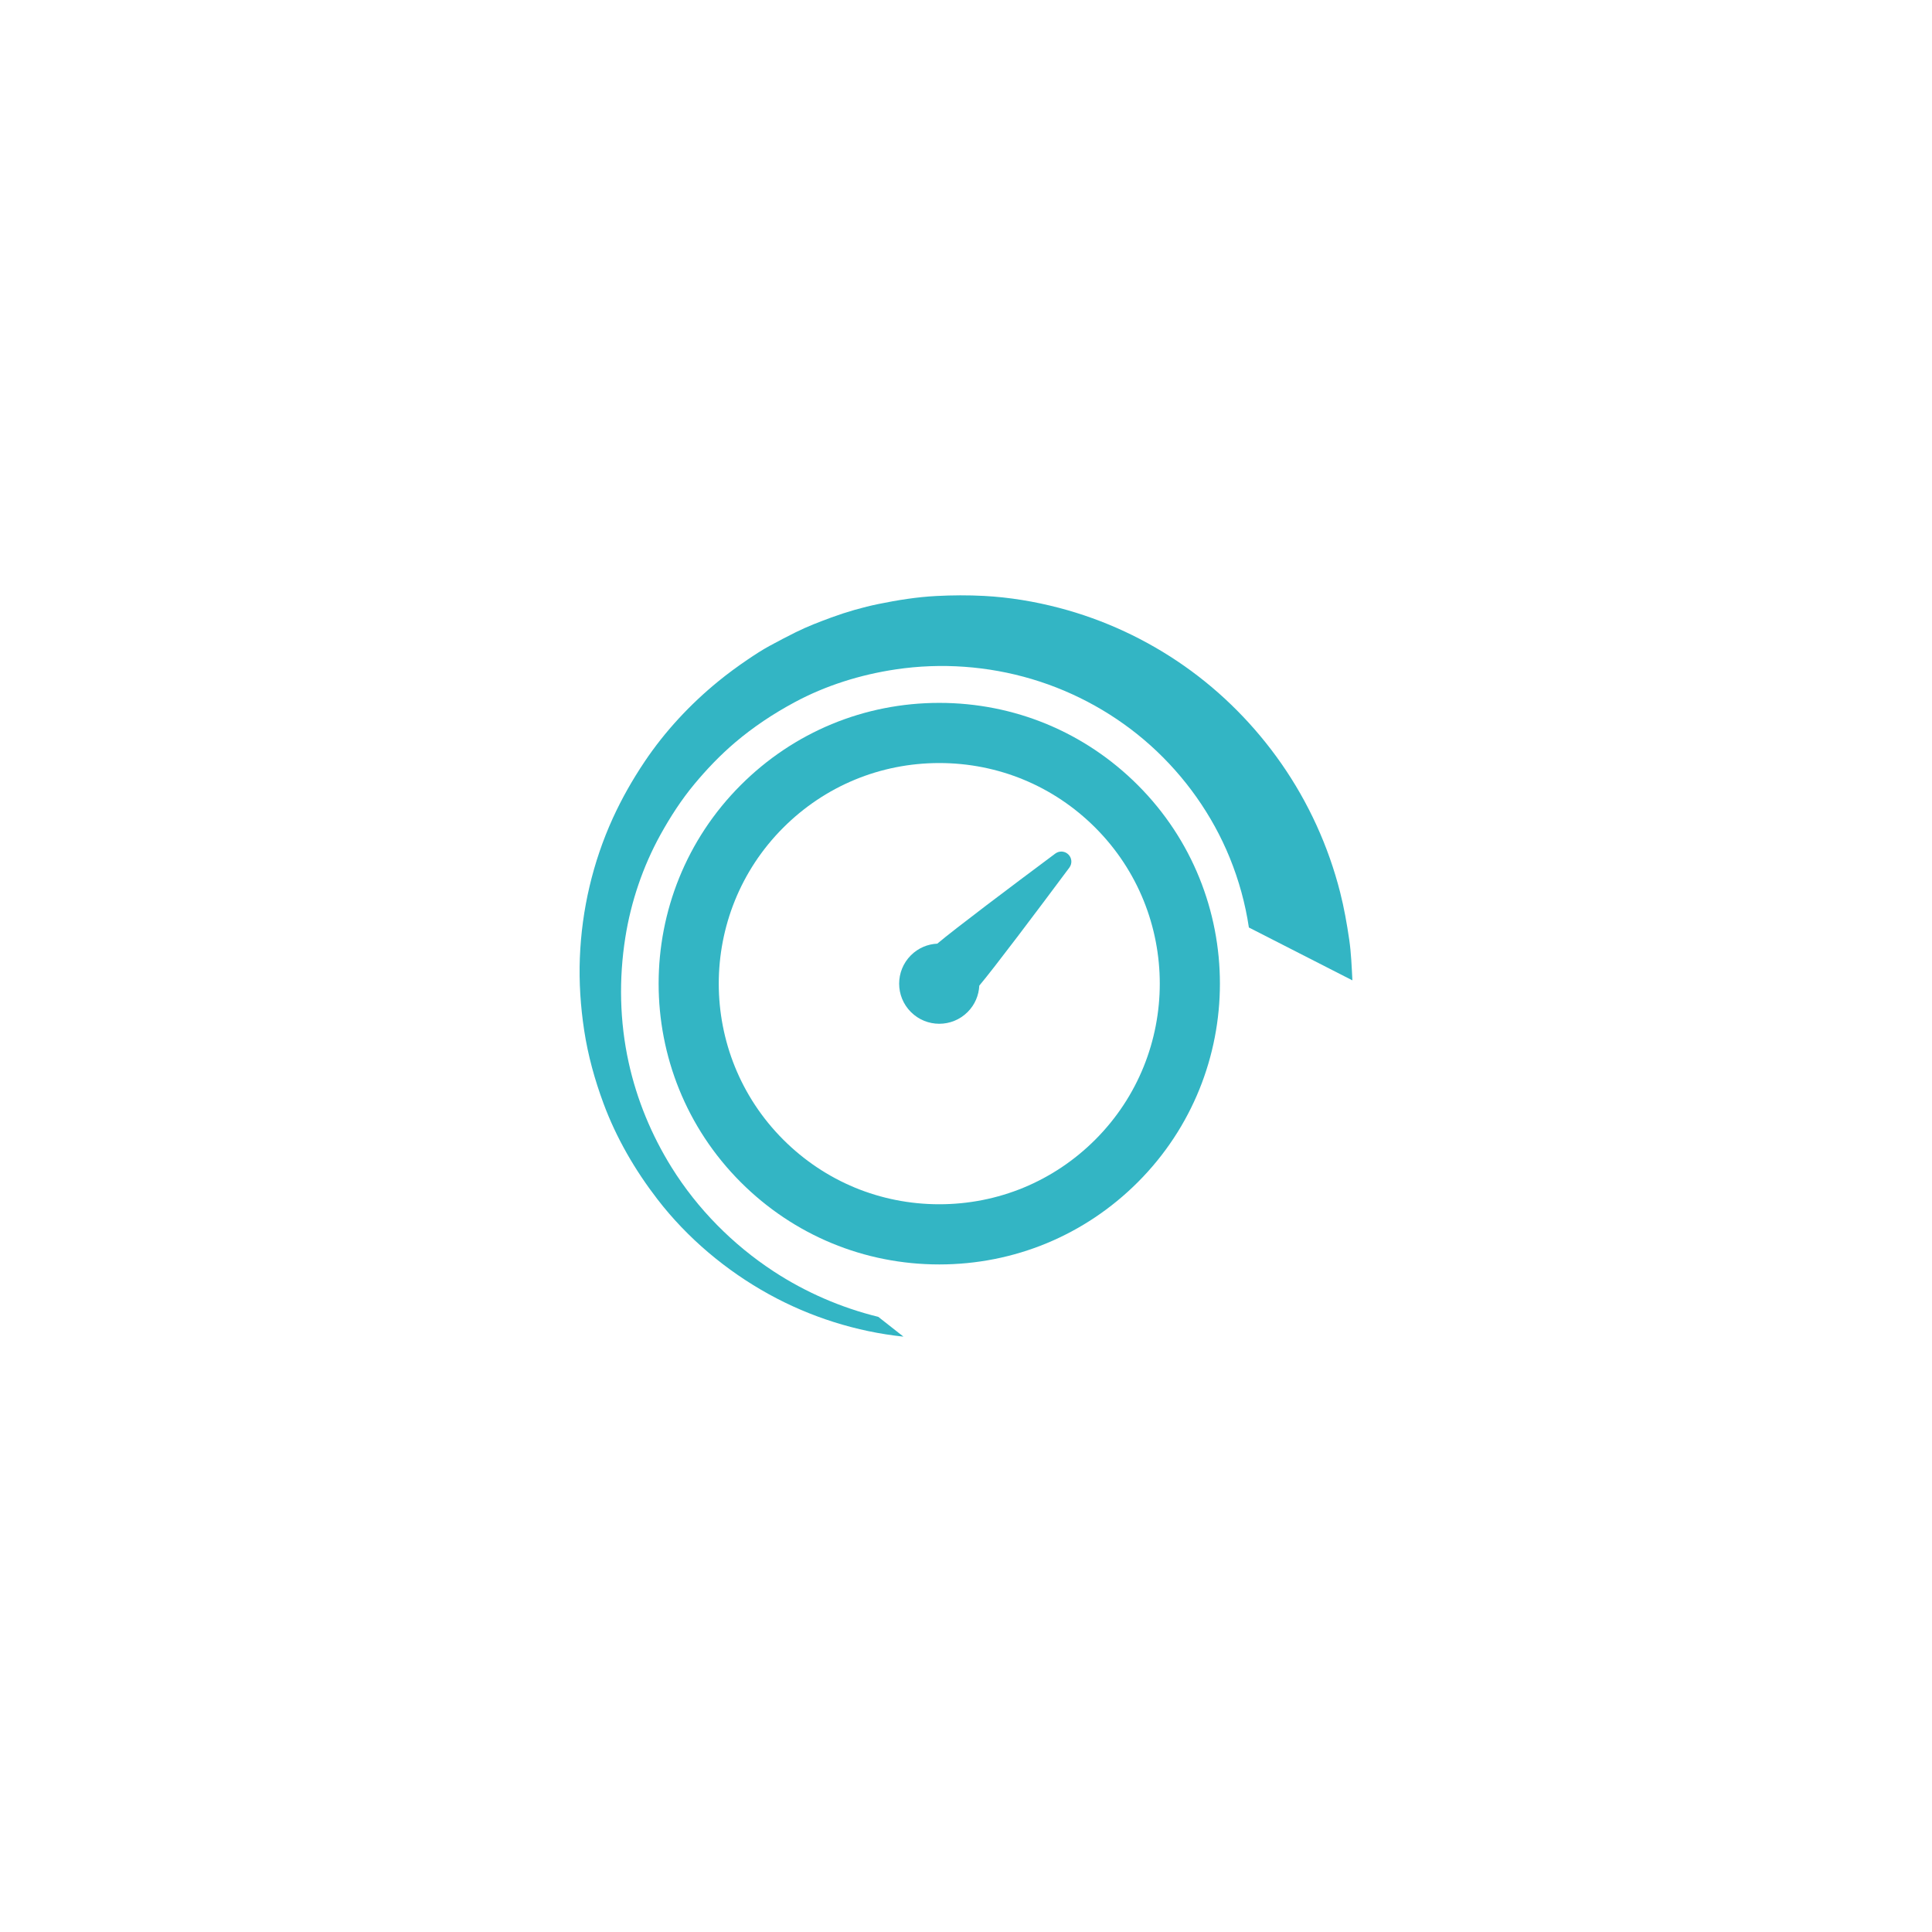 <svg width="100" height="100" viewBox="0 0 100 100" fill="none" xmlns="http://www.w3.org/2000/svg">
<g id="speedometer-needle 1" opacity="0.8" filter="url(#filter0_f)">
<g id="Group">
<path id="Vector" d="M48.617 36.381C44.735 36.381 41.085 37.892 38.34 40.637C32.674 46.303 32.674 55.523 38.34 61.19C41.085 63.935 44.735 65.447 48.617 65.447C52.499 65.447 56.148 63.935 58.893 61.19C64.559 55.523 64.559 46.303 58.893 40.637C56.148 37.892 52.499 36.381 48.617 36.381ZM56.691 58.988C54.534 61.145 51.667 62.332 48.617 62.332C45.567 62.332 42.699 61.145 40.542 58.988C36.09 54.536 36.09 47.291 40.542 42.839C42.699 40.683 45.567 39.495 48.617 39.495C51.667 39.495 54.534 40.682 56.691 42.839C61.143 47.291 61.143 54.536 56.691 58.988Z" fill="#00A3B5"/>
<path id="Vector_2" d="M54.624 44.179C52.276 45.929 49.45 48.056 48.514 48.843C48.018 48.867 47.528 49.066 47.148 49.446C46.337 50.257 46.337 51.571 47.148 52.382C47.959 53.193 49.274 53.193 50.084 52.382C50.464 52.003 50.663 51.513 50.688 51.016C51.474 50.081 53.601 47.254 55.351 44.906C55.505 44.699 55.484 44.411 55.301 44.229C55.119 44.046 54.831 44.026 54.624 44.179Z" fill="#00A3B5"/>
<path id="Vector_3" d="M69.834 48.624C69.713 47.802 69.57 46.99 69.365 46.185C68.759 43.801 67.727 41.536 66.319 39.518C64.957 37.566 63.261 35.849 61.313 34.48C59.349 33.099 57.141 32.071 54.818 31.463C53.551 31.131 52.246 30.914 50.937 30.845C50.108 30.801 49.291 30.806 48.463 30.849C47.459 30.901 46.465 31.06 45.481 31.261C44.653 31.431 43.828 31.668 43.035 31.959C42.409 32.189 41.784 32.428 41.187 32.725C40.729 32.954 40.276 33.188 39.827 33.434C39.44 33.645 39.065 33.891 38.7 34.138C38.181 34.491 37.676 34.859 37.19 35.256C35.729 36.447 34.423 37.848 33.371 39.414C32.742 40.351 32.188 41.323 31.719 42.35C30.686 44.617 30.108 47.091 30.013 49.579C29.965 50.836 30.048 52.09 30.237 53.333C30.433 54.625 30.782 55.884 31.235 57.108C31.897 58.897 32.867 60.567 34.03 62.075C35.577 64.083 37.586 65.771 39.804 66.993C41.945 68.172 44.331 68.929 46.763 69.184L45.46 68.16C43.543 67.689 41.701 66.891 40.052 65.812C37.935 64.427 36.105 62.579 34.766 60.431C33.726 58.762 32.964 56.922 32.541 55.001C32.072 52.87 32.027 50.673 32.367 48.521C32.66 46.671 33.276 44.854 34.179 43.214C34.693 42.287 35.267 41.394 35.947 40.578C36.589 39.807 37.281 39.084 38.046 38.433C38.993 37.628 40.024 36.944 41.117 36.355C42.745 35.478 44.543 34.918 46.368 34.647C48.713 34.297 51.137 34.472 53.409 35.149C55.676 35.824 57.788 37.002 59.549 38.583C61.327 40.18 62.751 42.185 63.652 44.4C64.124 45.561 64.457 46.768 64.642 48.007L70 50.743C69.963 50.037 69.937 49.324 69.834 48.624Z" fill="#00A3B5"/>
</g>
</g>
<defs>
<filter id="filter0_f" x="0" y="0" width="100" height="100" filterUnits="userSpaceOnUse" color-interpolation-filters="sRGB">
<feFlood flood-opacity="0" result="BackgroundImageFix"/>
<feBlend mode="normal" in="SourceGraphic" in2="BackgroundImageFix" result="shape"/>
<feGaussianBlur stdDeviation="15" result="effect1_foregroundBlur"/>
</filter>
</defs>
</svg>
